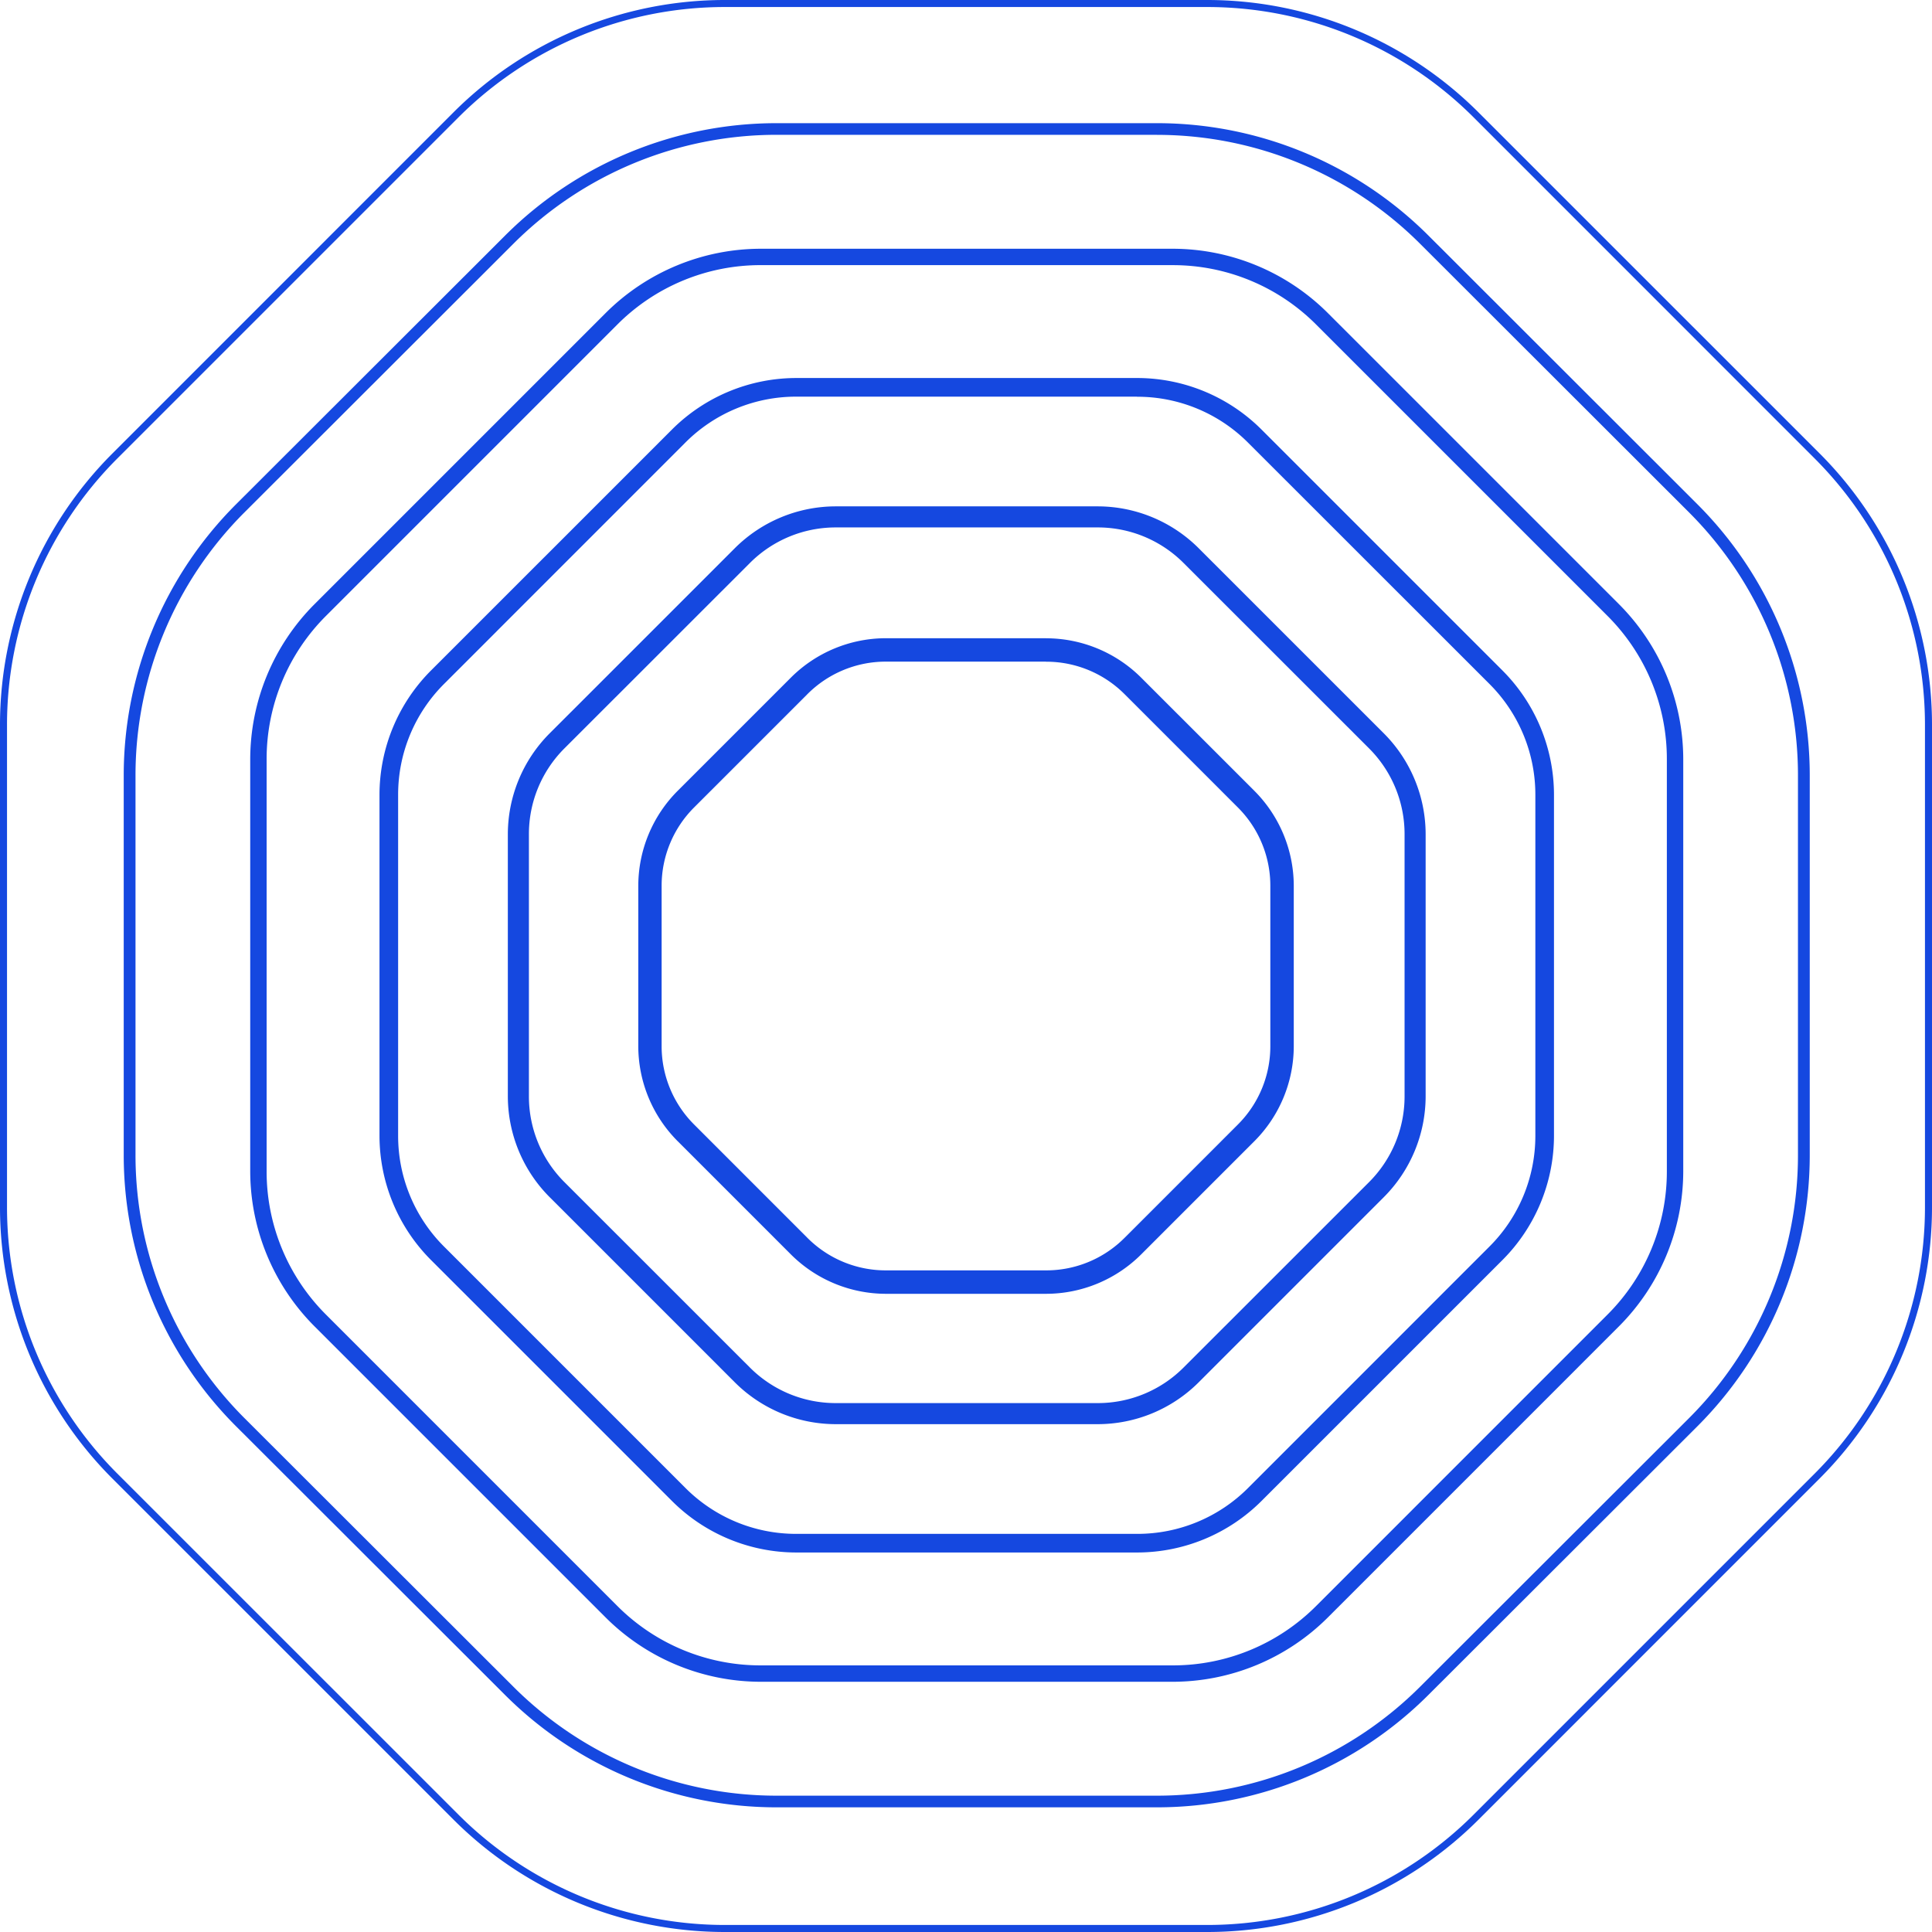 <?xml version="1.0" encoding="iso-8859-1"?>
<!-- Generator: Adobe Illustrator 16.0.0, SVG Export Plug-In . SVG Version: 6.00 Build 0)  -->
<!DOCTYPE svg PUBLIC "-//W3C//DTD SVG 1.1//EN" "http://www.w3.org/Graphics/SVG/1.1/DTD/svg11.dtd">
<svg class="animation__ring" fill="#1548e0" viewBox="0 0 1046.2 1046.2" xmlns="http://www.w3.org/2000/svg" style="opacity: 1; transform: matrix(1, 0, 0, 1, 0, 0);">
	<path d="M566.41,345.6H479.79A72.93,72.93,0,0,0,428.21,367L367,428.21a72.94,72.94,0,0,0-21.36,51.57v86.62A72.94,72.94,0,0,0,367,618l61.25,61.25a72.93,72.93,0,0,0,51.57,21.36h86.62A72.94,72.94,0,0,0,618,679.23L679.23,618a72.94,72.94,0,0,0,21.36-51.58V479.79a72.93,72.93,0,0,0-21.36-51.57L618,367a72.94,72.94,0,0,0-51.58-21.36m0,12.68A59.87,59.87,0,0,1,609,375.93l61.25,61.25a59.86,59.86,0,0,1,17.65,42.61v86.62A59.86,59.86,0,0,1,670.27,609L609,670.27a59.86,59.86,0,0,1-42.61,17.65H479.79a59.86,59.86,0,0,1-42.61-17.65L375.93,609a59.87,59.87,0,0,1-17.65-42.61V479.79a59.87,59.87,0,0,1,17.65-42.61l61.25-61.25a59.87,59.87,0,0,1,42.61-17.65h86.62"></path>
	<path d="M653.68,0H392.52a207.85,207.85,0,0,0-147,60.88L60.88,245.55A207.84,207.84,0,0,0,0,392.52V653.68a207.84,207.84,0,0,0,60.88,147L245.55,985.32a207.84,207.84,0,0,0,147,60.88H653.68a207.84,207.84,0,0,0,147-60.88L985.32,800.65a207.84,207.84,0,0,0,60.88-147V392.52a207.84,207.84,0,0,0-60.88-147L800.65,60.88A207.84,207.84,0,0,0,653.68,0m0,3.8A204,204,0,0,1,798,63.57L982.63,248.24a204,204,0,0,1,59.76,144.28V653.68A204,204,0,0,1,982.63,798L798,982.63a204,204,0,0,1-144.28,59.76H392.52a204,204,0,0,1-144.28-59.76L63.57,798A204,204,0,0,1,3.8,653.68V392.52A204,204,0,0,1,63.57,248.24L248.24,63.57A204,204,0,0,1,392.52,3.8H653.68"></path>
	<path d="M626.46,66.7H420.54a208,208,0,0,0-147,60.83L127.9,273A207.58,207.58,0,0,0,67,419.85v205.7a207.58,207.58,0,0,0,60.9,146.87L273.51,917.86a208,208,0,0,0,147,60.83H626.46a208,208,0,0,0,147-60.83L919.1,772.41A207.58,207.58,0,0,0,980,625.55V419.85A207.58,207.58,0,0,0,919.1,273L773.49,127.53a208,208,0,0,0-147-60.83m0,6.33A201.69,201.69,0,0,1,769,132L914.62,277.46a201.26,201.26,0,0,1,59,142.39v205.7a201.25,201.25,0,0,1-59,142.39L769,913.38a201.69,201.69,0,0,1-142.54,59H420.54a201.7,201.7,0,0,1-142.54-59L132.38,767.93a201.25,201.25,0,0,1-59-142.39V419.85a201.26,201.26,0,0,1,59-142.39L278,132A201.7,201.7,0,0,1,420.54,73H626.46"></path>
	<path d="M634.9,134.7H412.1a119.06,119.06,0,0,0-84.19,34.87L170.37,327.11A119.06,119.06,0,0,0,135.5,411.3V634.1a119.06,119.06,0,0,0,34.87,84.19L327.91,875.82A119.05,119.05,0,0,0,412.1,910.7H634.9a119.06,119.06,0,0,0,84.19-34.87L876.63,718.28A119.06,119.06,0,0,0,911.5,634.1V411.3a119.06,119.06,0,0,0-34.87-84.19L719.09,169.57A119.07,119.07,0,0,0,634.9,134.7m0,8.88a109.46,109.46,0,0,1,77.91,32.27L870.35,333.39a109.46,109.46,0,0,1,32.27,77.91V634.1A109.46,109.46,0,0,1,870.35,712L712.81,869.55a109.46,109.46,0,0,1-77.91,32.27H412.1a109.47,109.47,0,0,1-77.91-32.27L176.65,712a109.46,109.46,0,0,1-32.27-77.91V411.3a109.46,109.46,0,0,1,32.27-77.91L334.19,175.84a109.47,109.47,0,0,1,77.91-32.27H634.9"></path>
	<path d="M615.73,204.7H431.27a95.34,95.34,0,0,0-67.41,27.92L233.42,363.05a95.33,95.33,0,0,0-27.92,67.41V614.93a95.33,95.33,0,0,0,27.92,67.41L363.86,812.77a95.34,95.34,0,0,0,67.41,27.92H615.73a95.33,95.33,0,0,0,67.41-27.92L813.58,682.34a95.33,95.33,0,0,0,27.92-67.41V430.47a95.33,95.33,0,0,0-27.92-67.41L683.14,232.62a95.33,95.33,0,0,0-67.41-27.92m0,10.14a84.64,84.64,0,0,1,60.24,25L806.41,370.22a84.64,84.64,0,0,1,25,60.24V614.93a84.64,84.64,0,0,1-25,60.24L676,805.61a84.64,84.64,0,0,1-60.24,25H431.27a84.64,84.64,0,0,1-60.24-25L240.59,675.17a84.64,84.64,0,0,1-25-60.24V430.47a84.64,84.64,0,0,1,25-60.24L371,239.79a84.64,84.64,0,0,1,60.24-25H615.73"></path>
	<path d="M594.36,274.2H452.65a77.44,77.44,0,0,0-54.76,22.68L297.68,397.08A77.44,77.44,0,0,0,275,451.84V593.55a77.44,77.44,0,0,0,22.68,54.76L397.89,748.52a77.44,77.44,0,0,0,54.76,22.68H594.36a77.44,77.44,0,0,0,54.76-22.68L749.32,648.31A77.44,77.44,0,0,0,772,593.55V451.84a77.44,77.44,0,0,0-22.68-54.76L649.11,296.88a77.44,77.44,0,0,0-54.76-22.68m0,11.41A65.59,65.59,0,0,1,641,304.95L741.25,405.15a65.59,65.59,0,0,1,19.34,46.69V593.55a65.59,65.59,0,0,1-19.34,46.69L641,740.45a65.59,65.59,0,0,1-46.69,19.34H452.65A65.6,65.6,0,0,1,406,740.45L305.75,640.24a65.59,65.59,0,0,1-19.34-46.69V451.84a65.59,65.59,0,0,1,19.34-46.69L406,304.95a65.6,65.6,0,0,1,46.69-19.34H594.36"></path>
</svg>